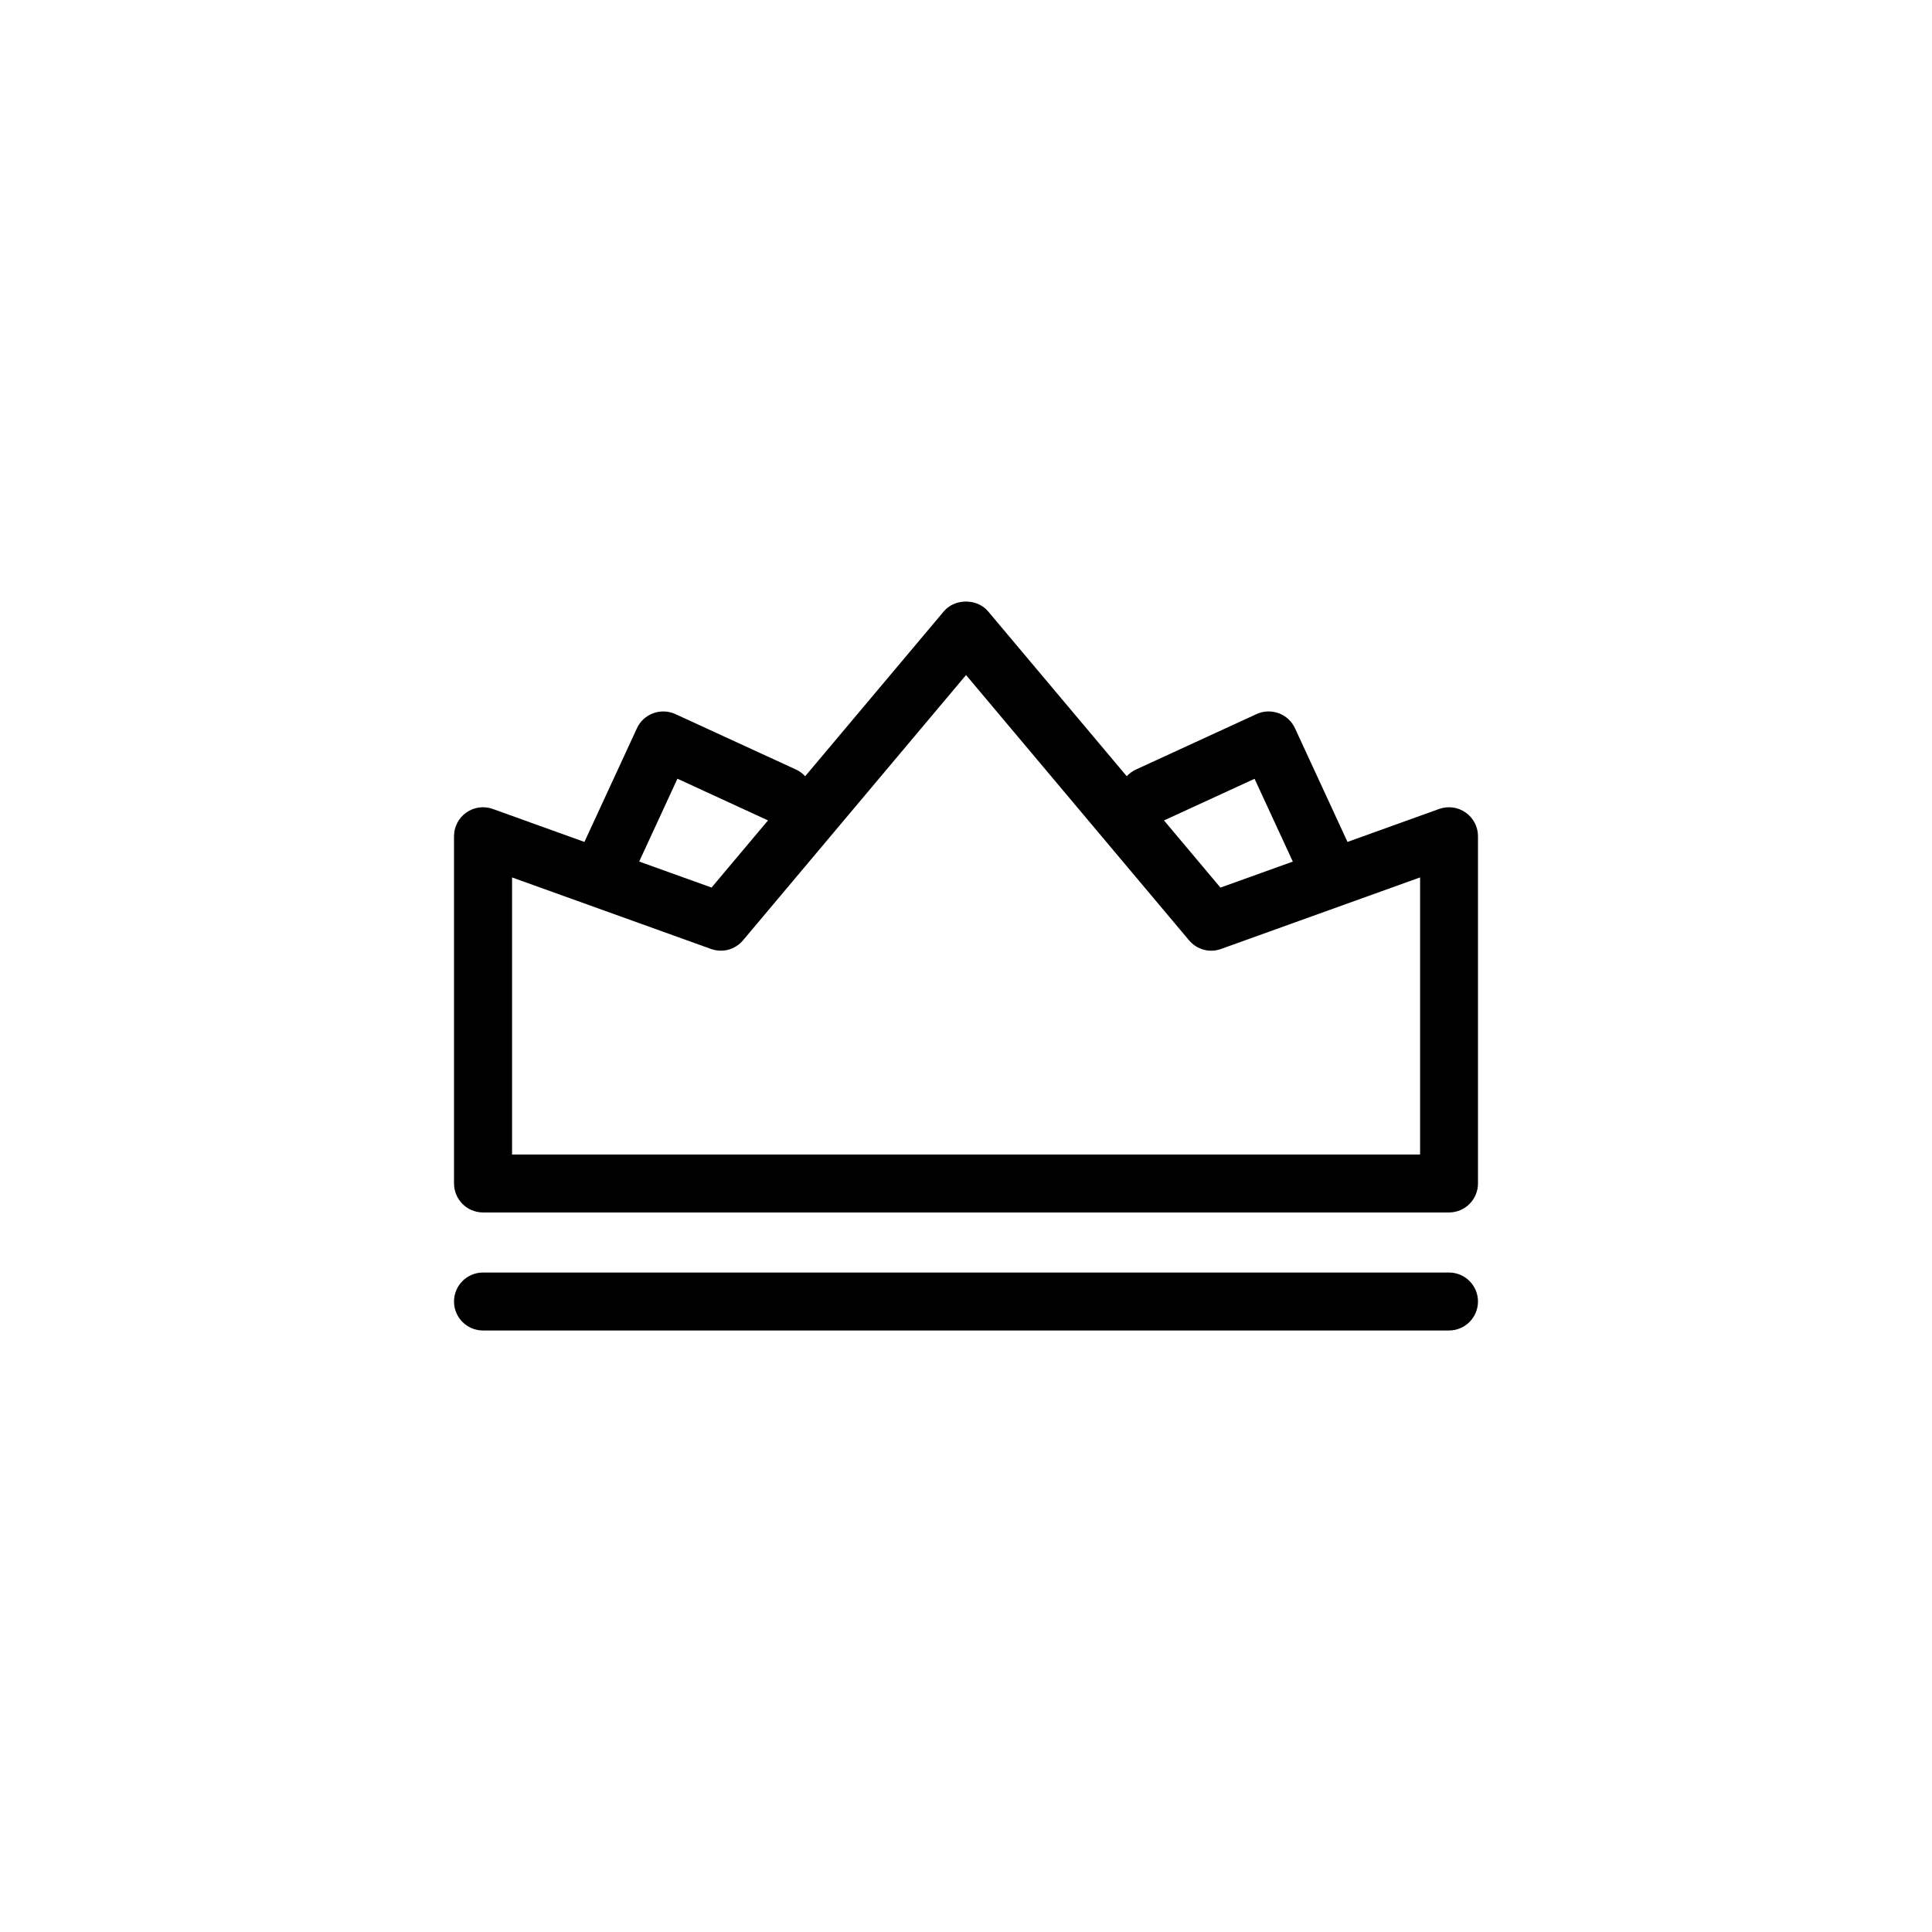 <?xml version="1.0" encoding="utf-8"?>
<!-- Generator: Adobe Illustrator 16.0.0, SVG Export Plug-In . SVG Version: 6.00 Build 0)  -->
<!DOCTYPE svg PUBLIC "-//W3C//DTD SVG 1.1//EN" "http://www.w3.org/Graphics/SVG/1.1/DTD/svg11.dtd">
<svg version="1.1" id="Layer_1" xmlns="http://www.w3.org/2000/svg" xmlns:xlink="http://www.w3.org/1999/xlink" x="0px" y="0px"
	 width="50px" height="50px" viewBox="244.5 -315.5 50 50" enable-background="new 244.5 -315.5 50 50" xml:space="preserve">
<path d="M282.75-281.817c0,0.414-0.336,0.75-0.75,0.75h-25c-0.414,0-0.75-0.336-0.75-0.75s0.336-0.75,0.75-0.75h25
	C282.414-282.567,282.75-282.231,282.75-281.817z M282.75-293.859v8.987c0,0.414-0.336,0.75-0.75,0.75h-25
	c-0.414,0-0.75-0.336-0.75-0.75v-8.987c0-0.244,0.119-0.473,0.318-0.613s0.454-0.175,0.686-0.092l2.371,0.853l1.359-2.942
	c0.173-0.376,0.62-0.537,0.994-0.367l3.123,1.436c0.093,0.043,0.172,0.103,0.237,0.173l3.587-4.266c0.285-0.34,0.863-0.34,1.148,0
	l3.587,4.266c0.065-0.071,0.145-0.13,0.237-0.173l3.123-1.436c0.373-0.171,0.821-0.009,0.994,0.367l1.359,2.942l2.371-0.853
	c0.233-0.083,0.487-0.048,0.686,0.092C282.631-294.332,282.75-294.103,282.75-293.859z M274.624-294.267l1.461,1.738l1.873-0.673
	l-0.99-2.143L274.624-294.267z M261.042-293.203l1.873,0.673l1.461-1.738l-2.344-1.079L261.042-293.203z M281.25-292.792
	l-5.149,1.851c-0.294,0.108-0.626,0.018-0.828-0.223l-5.772-6.866l-5.772,6.866c-0.203,0.241-0.533,0.33-0.828,0.223l-5.149-1.851
	v7.171h23.5V-292.792z"/>
</svg>
